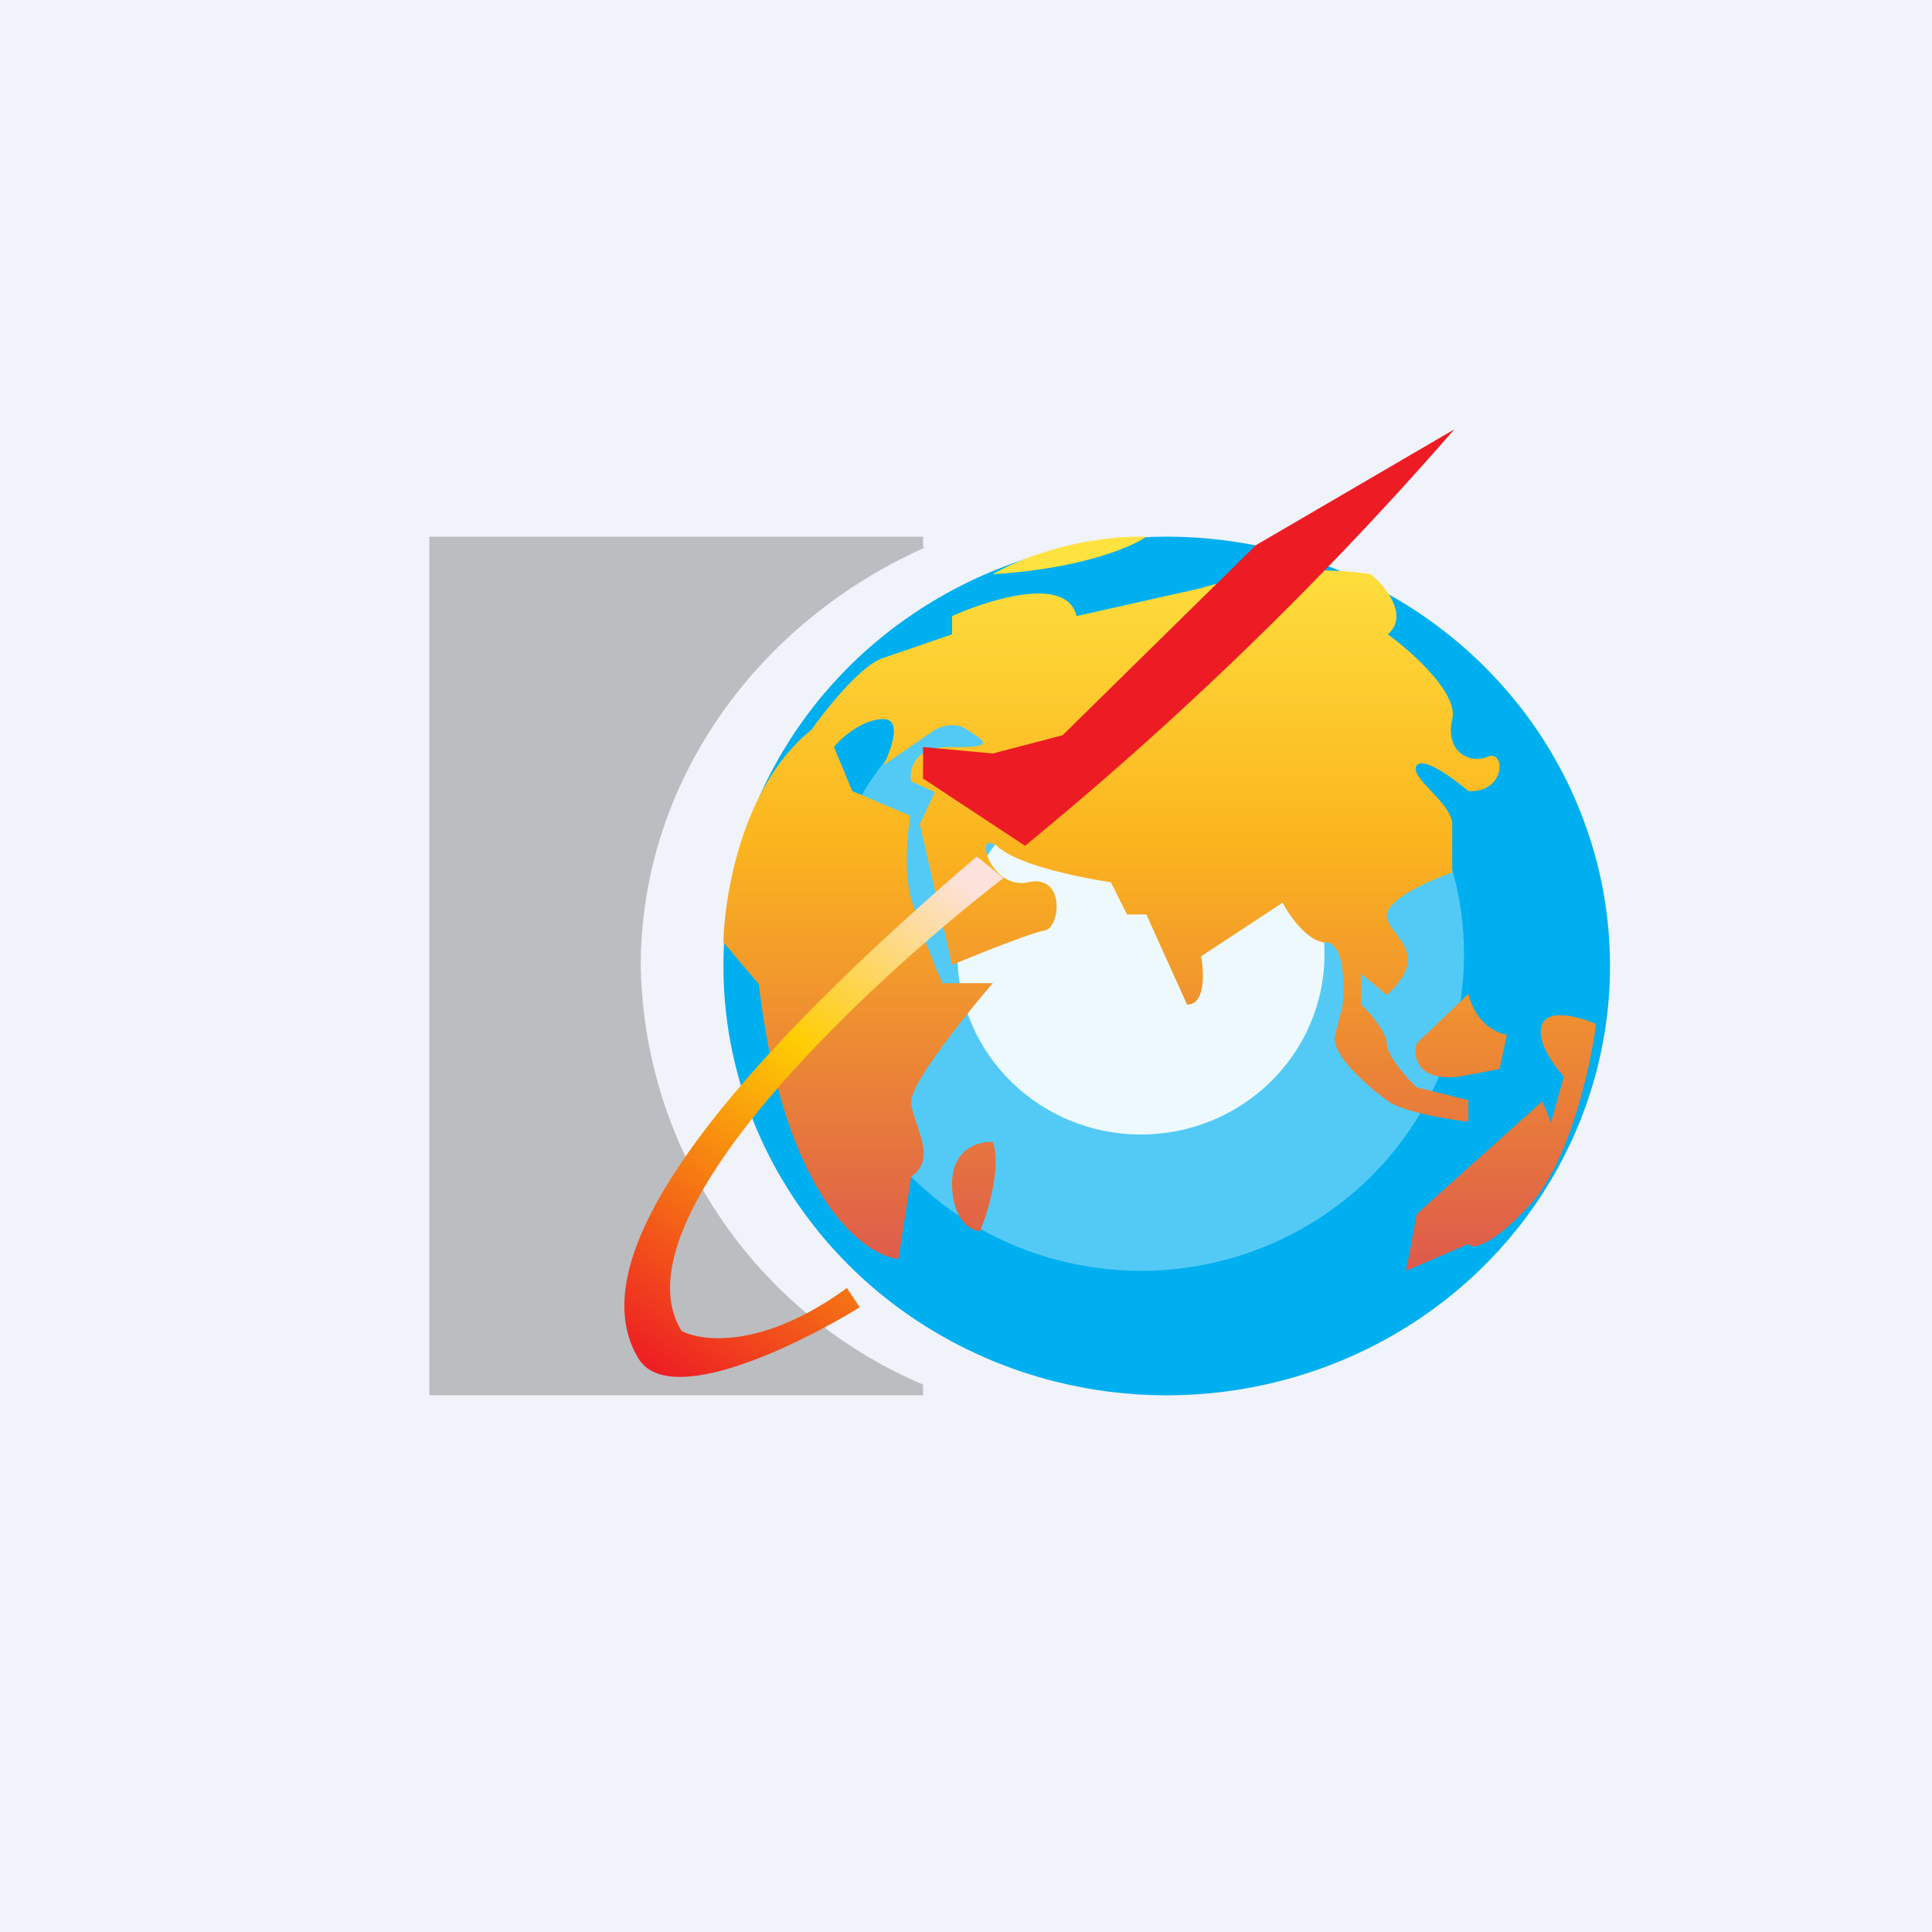 <!-- by TradingView --><svg width="18" height="18" viewBox="0 0 18 18" xmlns="http://www.w3.org/2000/svg"><path fill="#F0F3FA" d="M0 0h18v18H0z"/><path d="M8.6 5.1V5H4v8h4.6v-.1A4.32 4.32 0 0 1 5.97 9c0-1.71 1.08-3.2 2.65-3.9Z" fill="#BBBDC0"/><ellipse cx="10.87" cy="9" rx="4.13" ry="4" fill="#00AFEF"/><ellipse cx="10.63" cy="8.89" rx="3.01" ry="2.95" fill="#53CAF5"/><ellipse cx="10.63" cy="8.89" rx="1.71" ry="1.68" fill="#EEF9FE"/><path d="M7.07 9.17c.23 1.96.96 2.52 1.3 2.56l.12-.77c.26-.17 0-.5 0-.7 0-.17.5-.8.76-1.1h-.47a7.05 7.05 0 0 1-.3-.82c-.06-.27-.02-.6 0-.74l-.54-.23-.17-.41c.07-.09.27-.26.46-.26.18 0 .07.29 0 .43l.48-.33c.05-.03.2-.08.3 0 .14.09.3.17-.14.16-.35-.01-.4.2-.38.32l.22.1-.14.3.3 1.31c.24-.1.74-.3.86-.32.15-.02.2-.53-.15-.45-.36.08-.53-.54-.27-.32.21.17.78.28 1.04.32l.15.3h.18l.38.84c.17 0 .16-.3.13-.45l.76-.5c.06.12.24.37.4.37.17 0 .18.38.16.58l-.07.28c-.05.19.33.5.48.61.12.1.56.18.76.2v-.2l-.48-.12c-.1-.09-.28-.3-.28-.41 0-.1-.16-.29-.24-.36v-.29l.24.2c.44-.4 0-.56 0-.74 0-.15.4-.33.61-.4v-.45c0-.2-.41-.44-.33-.55.07-.08.35.13.48.24.35.02.35-.39.18-.32-.16.07-.4-.04-.33-.35.06-.24-.38-.63-.6-.79.2-.17-.02-.45-.16-.56-.6-.1-1.3.04-1.58.13l-1.16.26c-.09-.38-.8-.16-1.16 0v.17l-.64.22c-.2.06-.53.47-.67.67-.64.51-.81 1.53-.82 1.98l.33.39Z" fill="url(#apbwl4l5j)"/><path d="M9.25 5.35c.2-.12.76-.36 1.43-.35-.14.1-.62.3-1.43.35Z" fill="#FEE340"/><path d="M8.87 11.03c0-.33.25-.4.38-.39.08.22-.04.65-.12.83-.08 0-.26-.1-.26-.44Z" fill="url(#bpbwl4l5j)"/><path d="m13.2 11.31-.1.53.58-.25c.03.05.2.04.57-.36.37-.4.57-1.29.62-1.69-.14-.06-.43-.15-.5 0s.11.39.2.49l-.12.43-.08-.2-1.17 1.05Z" fill="url(#cpbwl4l5j)"/><path d="m13.2 9.72.48-.46c.07.28.27.37.36.38l-.07.32-.37.07c-.4.05-.44-.19-.4-.31Z" fill="url(#dpbwl4l5j)"/><path d="M5.95 12.66c.29.46 1.49-.13 2.06-.48L7.89 12c-.78.57-1.35.5-1.54.4-.64-1.04 1.74-3.25 3-4.22l-.25-.2c-3.38 2.9-3.5 4.1-3.15 4.68Z" fill="url(#epbwl4l5j)"/><path d="M8.6 7.26v-.3l.65.06.65-.17 1.8-1.77L13.55 4a33.22 33.22 0 0 1-4 3.88l-.94-.62Z" fill="#ED1C24"/><defs><linearGradient id="apbwl4l5j" x1="10.8" y1="5" x2="10.8" y2="11.84" gradientUnits="userSpaceOnUse"><stop stop-color="#FEE340"/><stop offset=".42" stop-color="#FBB41E"/><stop offset="1" stop-color="#DD5A4C"/></linearGradient><linearGradient id="bpbwl4l5j" x1="10.8" y1="5" x2="10.8" y2="11.84" gradientUnits="userSpaceOnUse"><stop offset=".42" stop-color="#FBB41E"/><stop offset="1" stop-color="#DD5A4C"/></linearGradient><linearGradient id="cpbwl4l5j" x1="10.8" y1="5" x2="10.8" y2="11.84" gradientUnits="userSpaceOnUse"><stop offset=".42" stop-color="#FBB41E"/><stop offset="1" stop-color="#DD5A4C"/></linearGradient><linearGradient id="dpbwl4l5j" x1="10.8" y1="5" x2="10.8" y2="11.84" gradientUnits="userSpaceOnUse"><stop offset=".42" stop-color="#FBB41E"/><stop offset="1" stop-color="#DD5A4C"/></linearGradient><linearGradient id="epbwl4l5j" x1="9.07" y1="8.26" x2="6.02" y2="12.76" gradientUnits="userSpaceOnUse"><stop stop-color="#FDE2DC"/><stop offset=".39" stop-color="#FECD03"/><stop offset="1" stop-color="#ED1C24"/></linearGradient></defs></svg>